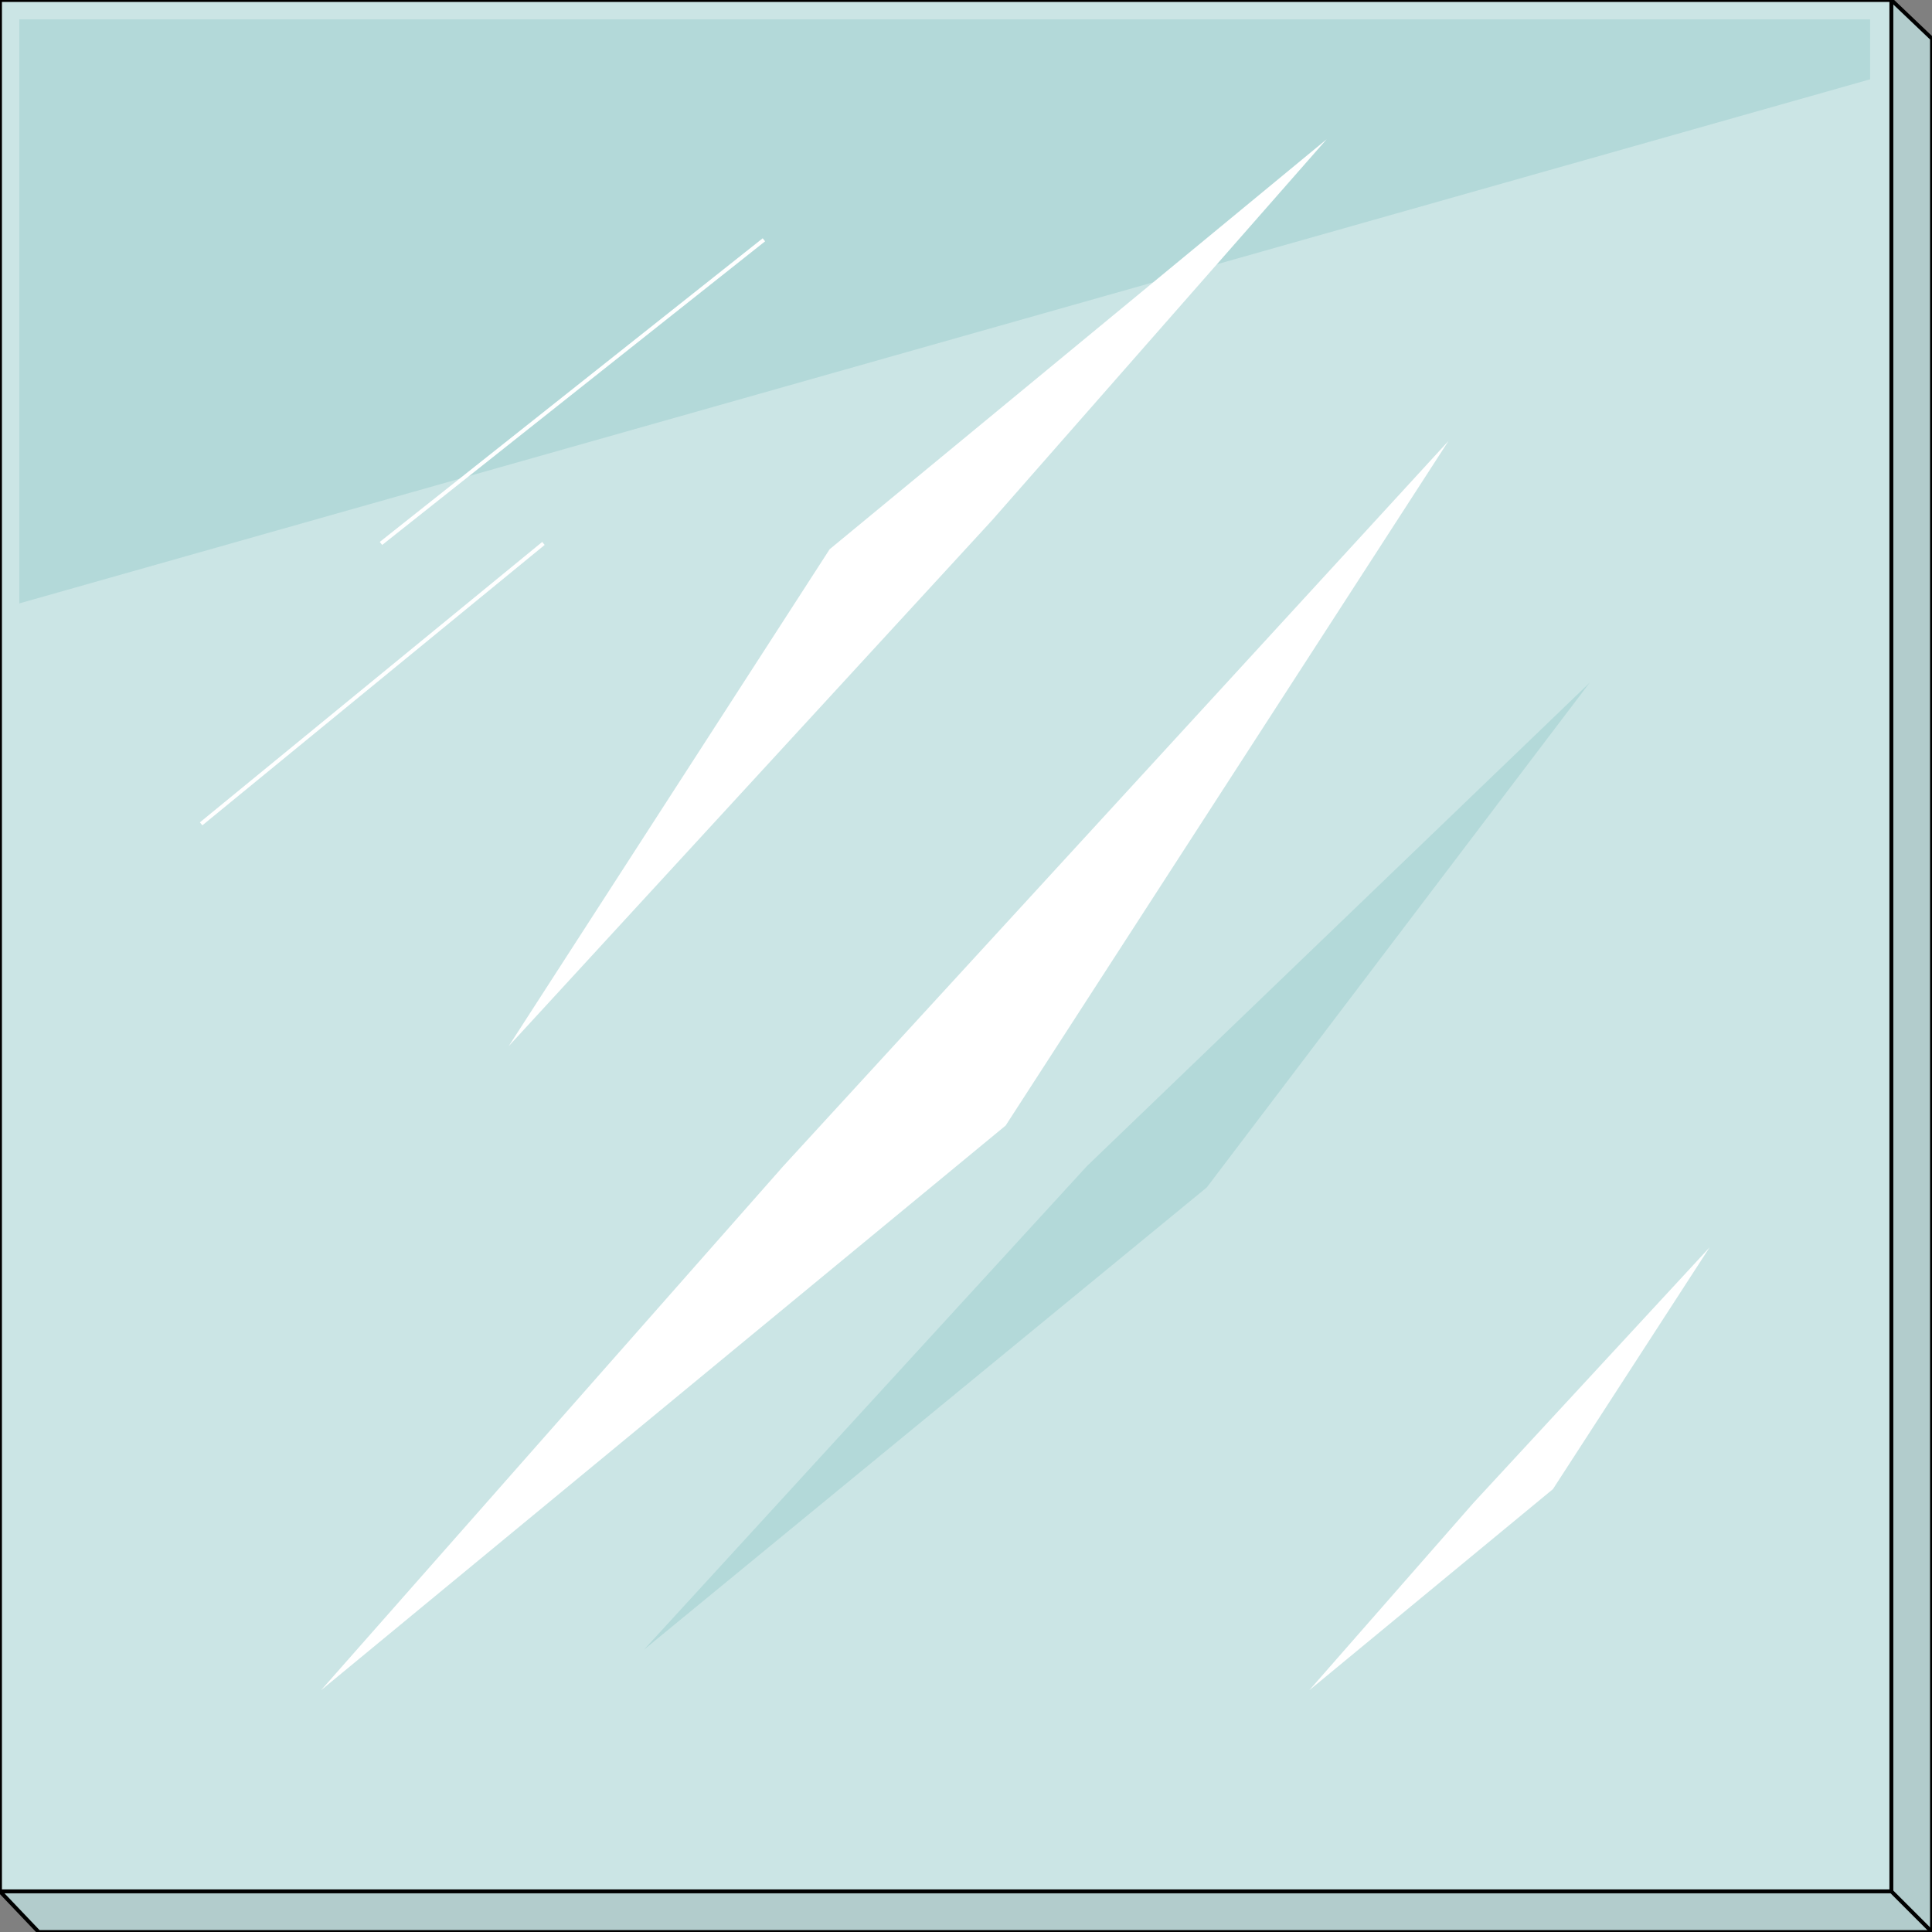 <svg width="150" height="150" viewBox="0 0 150 150" fill="none" xmlns="http://www.w3.org/2000/svg">
<rect x="0" y="0" width="150" height="150" fill="#808080" stroke="none"/>
<g clip-path="url(#clip0_2109_160532)">
<path d="M0 0H146.847V146.847H0V0Z" fill="#CBE5E5" stroke="black" stroke-width="0.3"/>
<path d="M24.925 131.231L78.078 87.388L112.462 34.234L60.811 90.541L24.925 131.231Z" fill="white"/>
<path d="M101.651 131.231L120.57 115.615L132.732 96.847L114.414 116.667L101.651 131.231Z" fill="white"/>
<path d="M1.502 1.502V46.847L145.196 6.157V1.502H1.502Z" fill="#B3D9D9"/>
<path d="M3.003 150H150V3.003L146.847 0V146.847H0L3.003 150Z" fill="#B2CCCC" stroke="black" stroke-width="0.3"/>
<path d="M103.003 10.81L64.414 42.642L39.489 81.231L77.027 40.39L103.003 10.81Z" fill="white"/>
<path d="M84.384 90.54L50 128.078L93.694 92.192L123.423 53.003L84.384 90.54Z" fill="#B3D9D9"/>
<path d="M15.615 63.964L42.192 42.192" stroke="white" stroke-width="0.3"/>
<path d="M29.579 42.192L59.309 18.618" stroke="white" stroke-width="0.3"/>
<path d="M146.847 146.847L150 150" stroke="black" stroke-width="0.3"/>
</g>
<defs>
<clipPath id="clip0_2109_160532">
<rect width="150" height="150" fill="white"/>
</clipPath>
</defs>
</svg>
